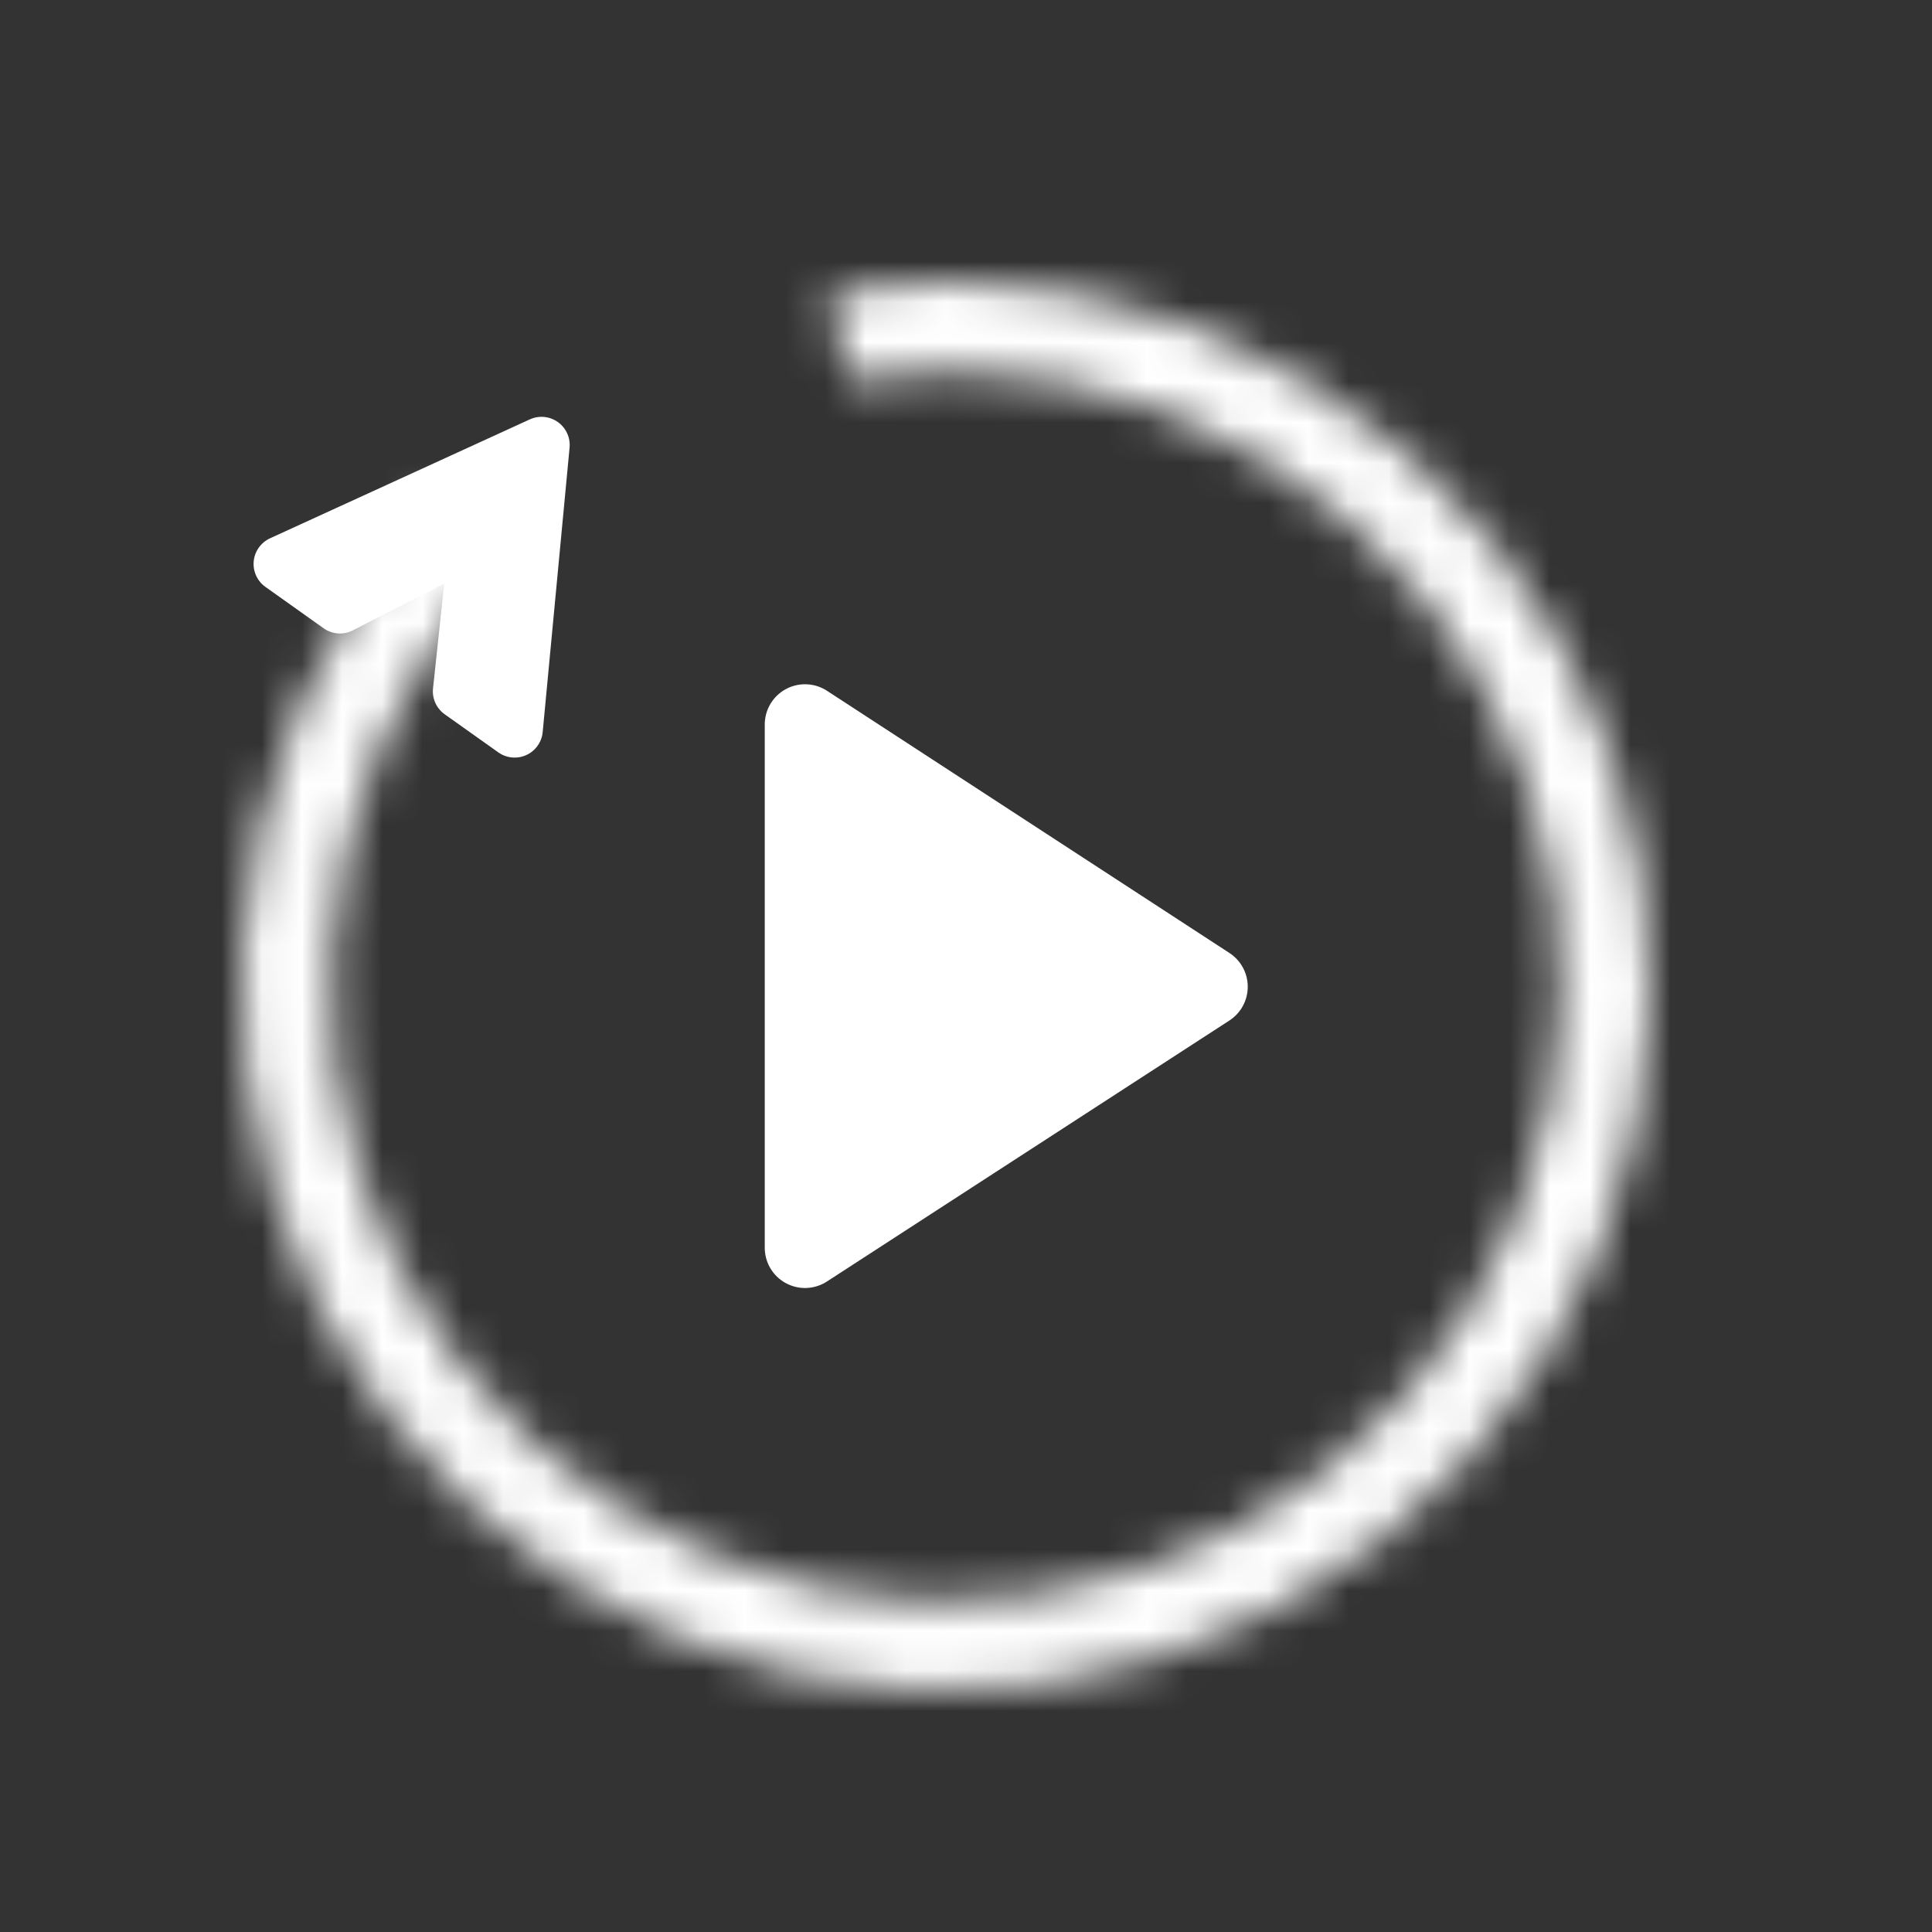 <svg width="48" height="48" viewBox="0 0 48 48" fill="none" xmlns="http://www.w3.org/2000/svg">
<rect x="0" y="0" width="48" height="48" fill="#333333" stroke="none"/>
<path d="M20 18L30 24.515L20 31V18Z" fill="white" stroke="white" stroke-width="2" stroke-linejoin="round"/>
<mask id="path-2-inside-1" fill="white">
<path d="M10.75 12.513C7.909 15.535 6.233 19.468 6.023 23.611C5.812 27.755 7.08 31.838 9.601 35.133C12.121 38.428 15.73 40.72 19.784 41.601C23.838 42.482 28.073 41.894 31.733 39.942C35.394 37.991 38.242 34.802 39.77 30.945C41.298 27.088 41.406 22.814 40.075 18.885C38.744 14.956 36.06 11.627 32.503 9.493C28.945 7.359 24.745 6.558 20.652 7.233L21.015 9.433C24.587 8.844 28.252 9.543 31.356 11.405C34.46 13.267 36.802 16.172 37.963 19.6C39.125 23.029 39.031 26.759 37.697 30.124C36.364 33.49 33.879 36.272 30.684 37.975C27.49 39.678 23.795 40.191 20.257 39.422C16.72 38.654 13.57 36.653 11.371 33.778C9.172 30.903 8.065 27.34 8.249 23.725C8.433 20.109 9.895 16.677 12.374 14.04L10.75 12.513Z"/>
</mask>
<path d="M10.75 12.513C7.909 15.535 6.233 19.468 6.023 23.611C5.812 27.755 7.08 31.838 9.601 35.133C12.121 38.428 15.73 40.72 19.784 41.601C23.838 42.482 28.073 41.894 31.733 39.942C35.394 37.991 38.242 34.802 39.77 30.945C41.298 27.088 41.406 22.814 40.075 18.885C38.744 14.956 36.06 11.627 32.503 9.493C28.945 7.359 24.745 6.558 20.652 7.233L21.015 9.433C24.587 8.844 28.252 9.543 31.356 11.405C34.46 13.267 36.802 16.172 37.963 19.6C39.125 23.029 39.031 26.759 37.697 30.124C36.364 33.49 33.879 36.272 30.684 37.975C27.49 39.678 23.795 40.191 20.257 39.422C16.72 38.654 13.57 36.653 11.371 33.778C9.172 30.903 8.065 27.34 8.249 23.725C8.433 20.109 9.895 16.677 12.374 14.04L10.75 12.513Z" stroke="white" stroke-width="6" mask="url(#path-2-inside-1)"/>
<path d="M13.454 11.056L12.786 18.122L11.454 17.176L11.871 13.283L8.446 15.039L7 14.011L13.454 11.056Z" fill="white" stroke="white" stroke-width="1.4" stroke-linejoin="round"/>
</svg>
